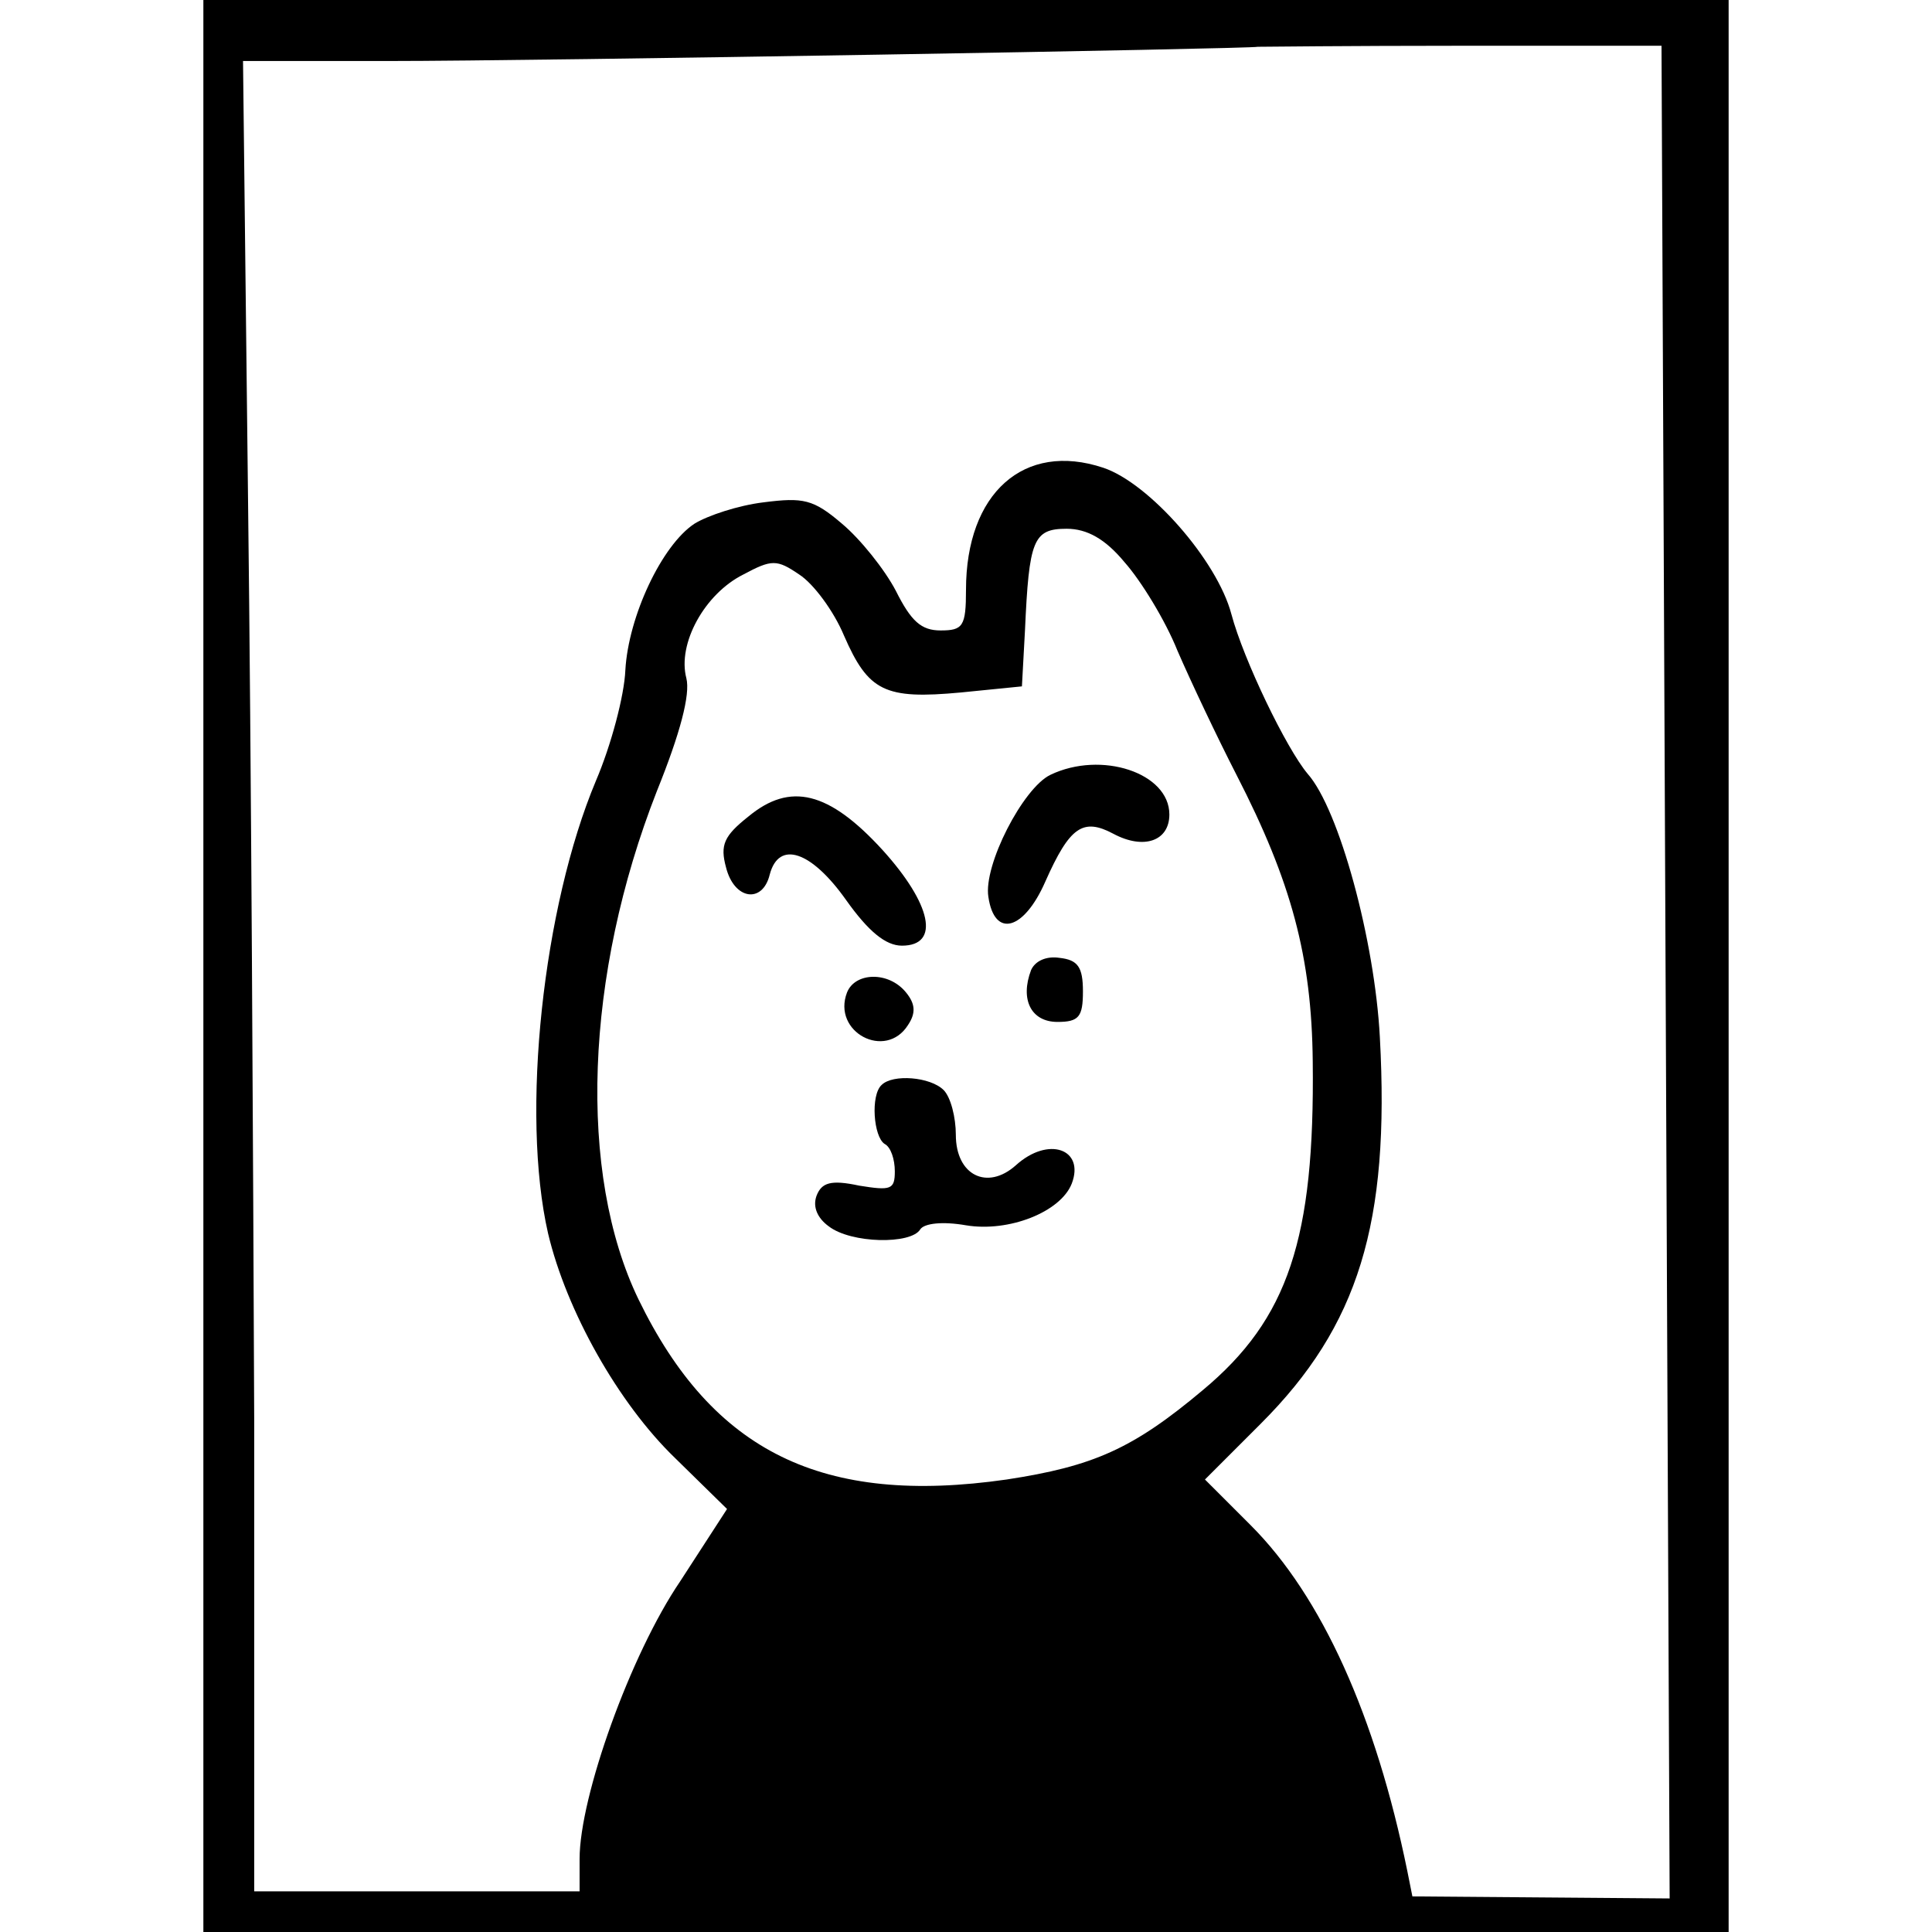 <?xml version="1.0" standalone="no"?>
<!DOCTYPE svg PUBLIC "-//W3C//DTD SVG 20010904//EN"
 "http://www.w3.org/TR/2001/REC-SVG-20010904/DTD/svg10.dtd">
<svg version="1.0" xmlns="http://www.w3.org/2000/svg"
 width="190pt" height="190pt" viewBox="0 0 190 190"
 preserveAspectRatio="xMidYMid meet">
<g transform="translate(0,190) scale(0.1,-0.1)"
fill="#000000" stroke="none">
<path d="M200 950 l0 -950 750 0 750 0 0 950 0 950 -750 0 -750 0 0 -950z
m1438 -6 l4 -911 -126 1 -127 1 -5 25 c-31 152 -84 270 -154 340 l-45 45 55
55 c96 96 127 197 117 380 -5 95 -40 224 -71 259 -21 25 -63 112 -75 157 -14
53 -81 129 -126 144 -78 26 -135 -25 -135 -120 0 -36 -3 -40 -25 -40 -19 0
-29 9 -44 39 -11 21 -35 51 -53 66 -28 24 -38 26 -77 21 -25 -3 -55 -13 -68
-21 -32 -21 -65 -91 -68 -144 -1 -25 -14 -74 -29 -109 -52 -124 -74 -327 -47
-445 18 -76 69 -167 125 -221 l51 -50 -46 -71 c-49 -72 -99 -212 -99 -273 l0
-32 -160 0 -160 0 0 463 c-1 254 -3 659 -6 900 l-5 437 143 0 c148 0 852 12
855 14 1 0 91 1 199 1 l198 0 4 -911z m-532 403 c16 -18 40 -57 52 -87 13 -30
39 -85 58 -122 54 -105 74 -179 75 -282 2 -174 -24 -253 -108 -323 -69 -58
-108 -75 -193 -88 -181 -26 -289 27 -362 177 -60 124 -53 319 18 500 23 57 33
95 29 111 -9 34 18 83 56 102 28 15 33 15 55 0 14 -9 34 -36 44 -60 24 -55 40
-63 115 -56 l60 6 3 55 c4 89 8 100 41 100 20 0 38 -10 57 -33z"/>
<path d="M1033 1138 c-27 -13 -66 -89 -61 -120 6 -41 35 -33 56 15 24 54 37
63 67 47 30 -16 55 -7 55 19 0 41 -67 63 -117 39z"/>
<path d="M736 1097 c-24 -19 -28 -28 -22 -50 8 -32 36 -36 43 -7 9 34 41 23
75 -25 22 -31 39 -45 55 -45 38 0 29 41 -19 94 -53 58 -91 67 -132 33z"/>
<path d="M1014 946 c-11 -29 0 -51 26 -51 21 0 25 5 25 30 0 24 -5 31 -23 33
-13 2 -24 -3 -28 -12z"/>
<path d="M833 924 c-15 -39 38 -67 60 -32 8 12 7 21 -2 32 -17 21 -50 20 -58
0z"/>
<path d="M867 833 c-11 -10 -8 -51 3 -58 6 -3 10 -15 10 -27 0 -18 -4 -19 -35
-14 -28 6 -37 3 -42 -10 -4 -11 1 -22 12 -30 22 -17 81 -18 90 -3 4 6 22 8 45
4 42 -7 93 13 104 41 13 34 -23 47 -55 18 -28 -25 -59 -10 -59 30 0 17 -5 37
-12 44 -13 13 -50 16 -61 5z"/>
</g>
</svg>
